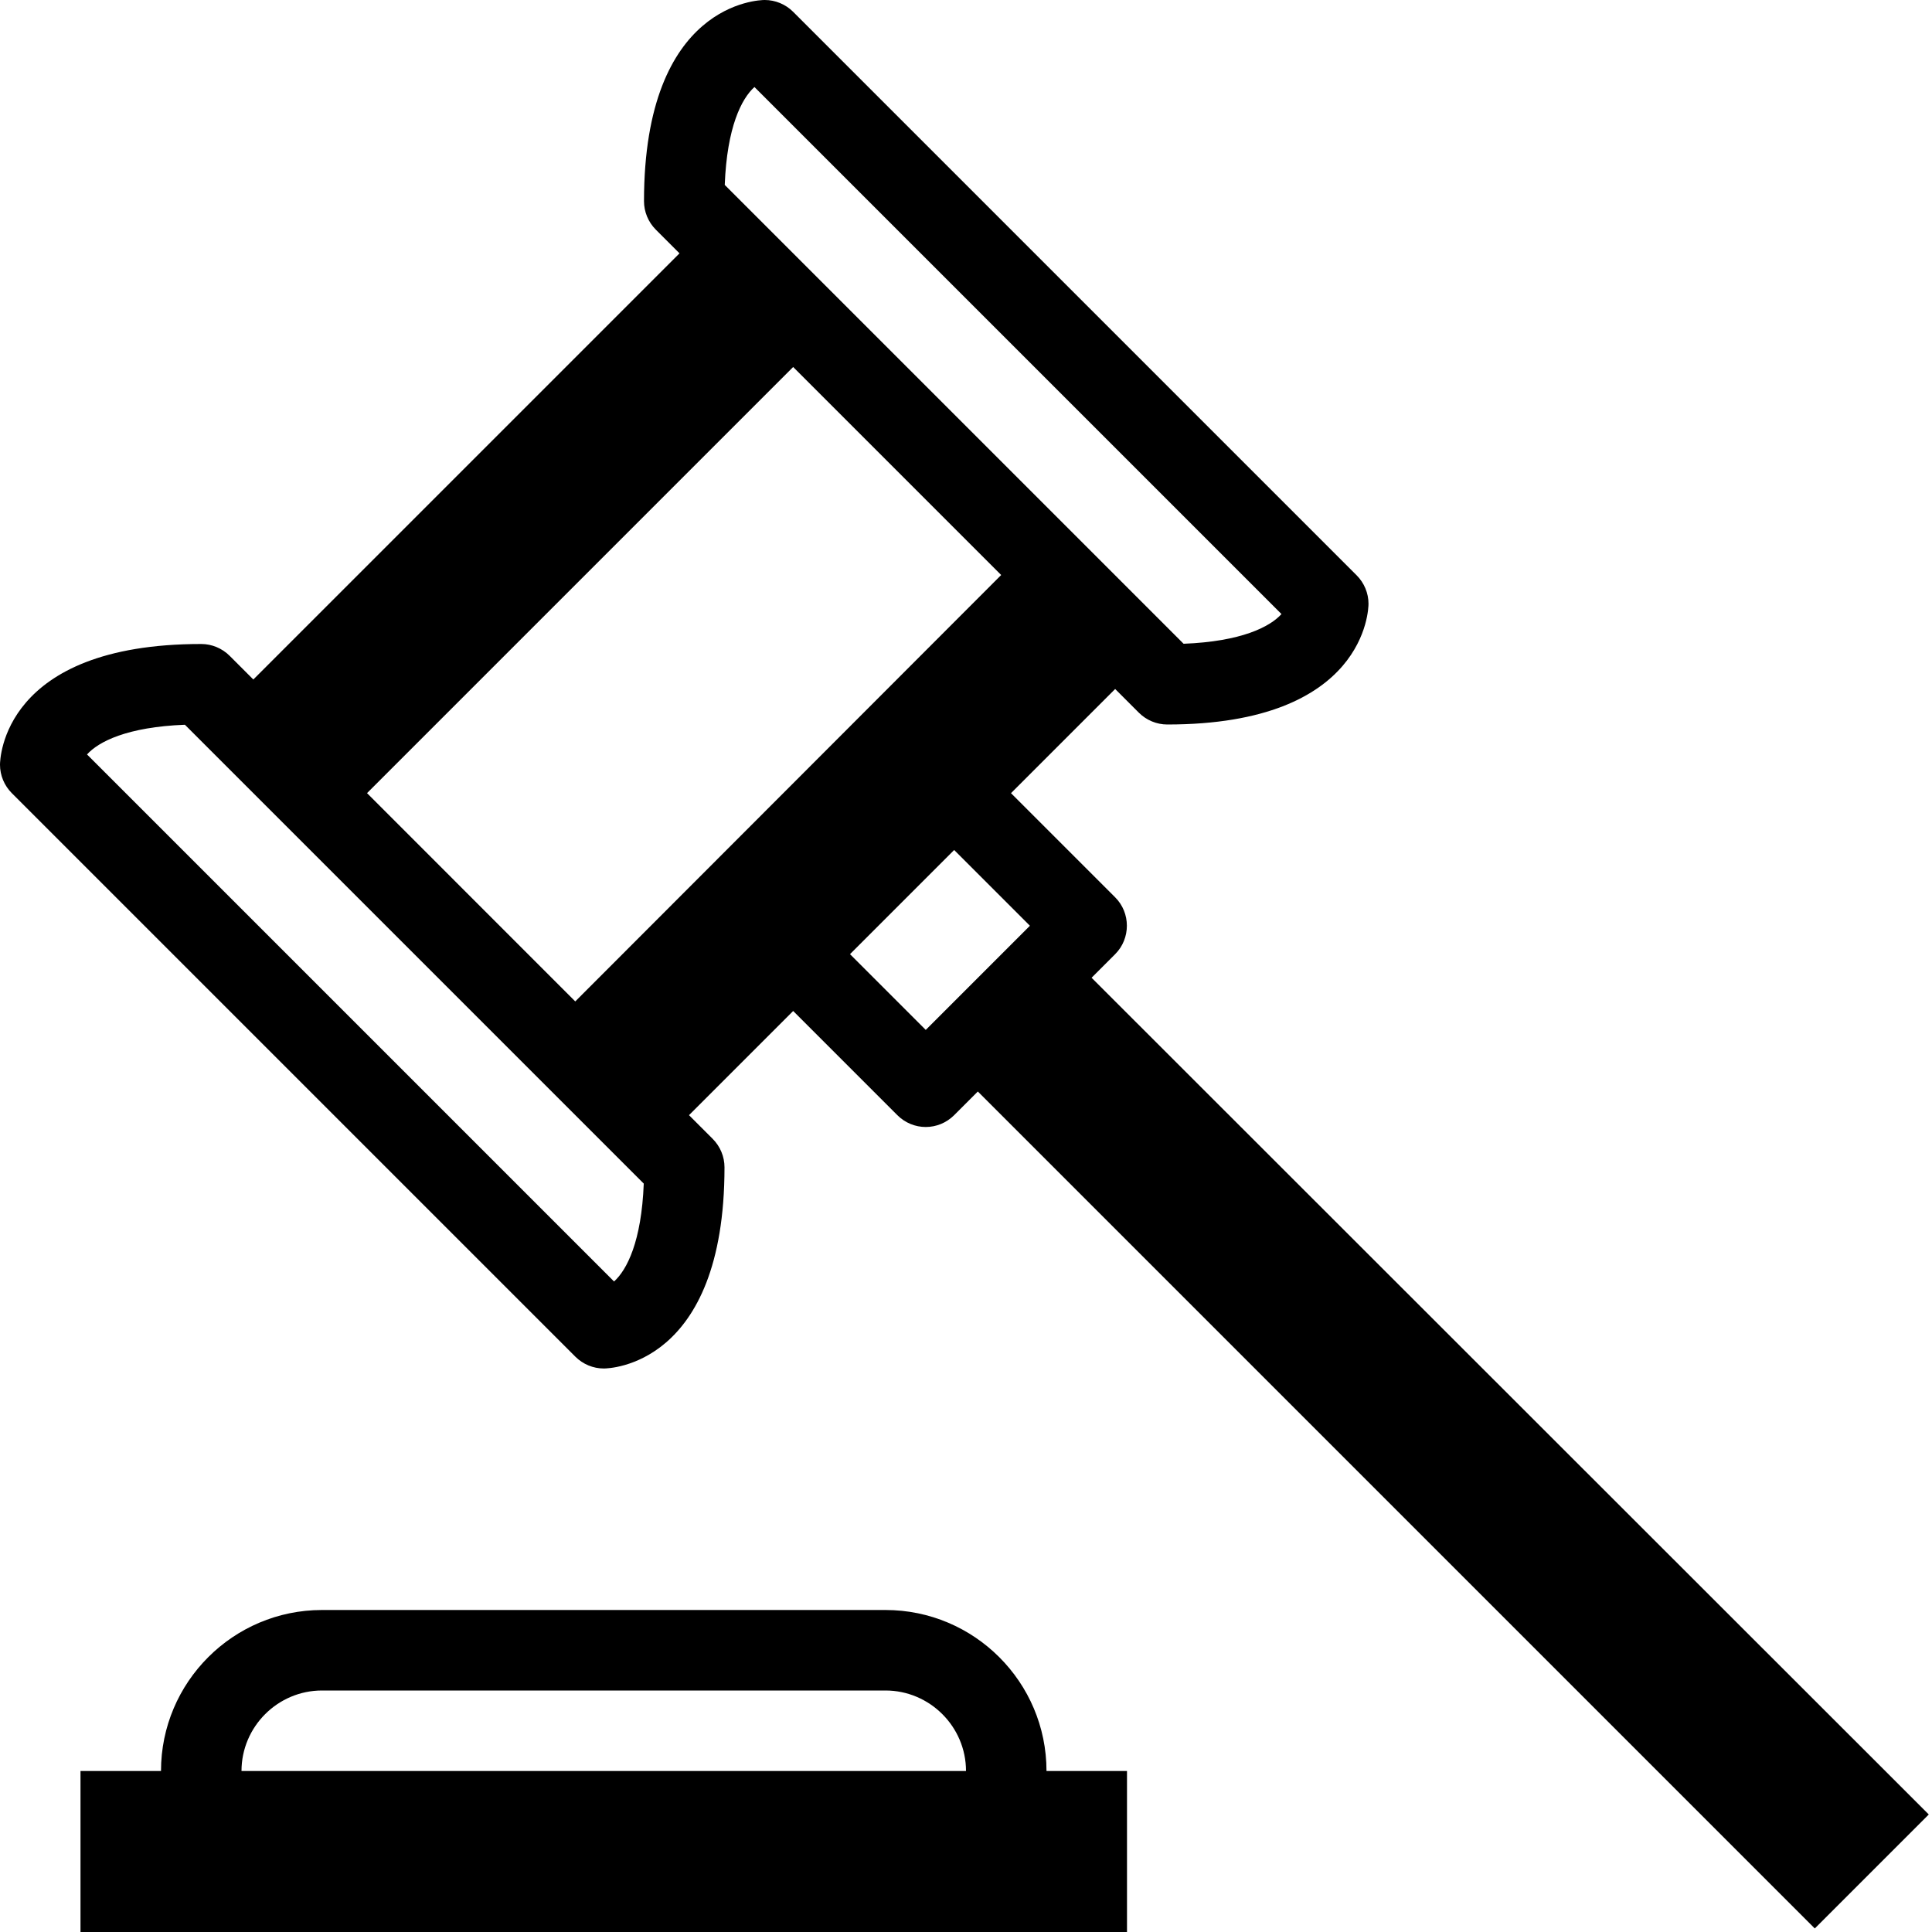 <svg version="1.1" xmlns="http://www.w3.org/2000/svg" width="24" height="24" viewBox="0 0 24 24">
  <path d="M13.559 12.147l0.294-0.294c0.194-0.194 0.194-0.513 0-0.706l-1.294-1.294 1.294-1.294 0.294 0.294c0.094 0.094 0.222 0.147 0.353 0.147 2.472 0 2.5-1.437 2.5-1.5 0-0.131-0.053-0.259-0.147-0.353l-7-7c-0.094-0.094-0.222-0.147-0.353-0.147-0.063 0-1.5 0.028-1.5 2.5 0 0.131 0.053 0.259 0.147 0.353l0.294 0.294-5.294 5.294-0.294-0.294c-0.094-0.094-0.222-0.147-0.353-0.147-2.472 0-2.5 1.437-2.5 1.5 0 0.131 0.053 0.259 0.147 0.353l7 7c0.094 0.094 0.222 0.147 0.353 0.147 0.063 0 1.5-0.028 1.5-2.5 0-0.131-0.053-0.259-0.147-0.353l-0.294-0.294 1.294-1.294 1.294 1.294c0.097 0.097 0.225 0.147 0.353 0.147s0.256-0.050 0.353-0.147l0.294-0.294 10.397 10.397 1.416-1.416-10.4-10.394zM9.372 1.081l6.547 6.547c-0.144 0.159-0.497 0.341-1.216 0.369l-5.7-5.7c0.028-0.719 0.209-1.072 0.369-1.216zM7.628 15.919l-6.547-6.547c0.144-0.159 0.497-0.341 1.216-0.369l5.7 5.7c-0.028 0.719-0.209 1.072-0.369 1.216zM4.559 9.853l5.294-5.294 2.584 2.584-5.291 5.297-2.587-2.588zM10.559 11.853l1.294-1.294 0.941 0.941-1.294 1.294-0.941-0.941z" />
  <path d="M11 20h-7c-1.103 0-2 0.897-2 2h-1v2h13v-2h-1c0-1.103-0.897-2-2-2zM4 21h7c0.55 0 1 0.45 1 1h-9c0-0.55 0.45-1 1-1z" />
</svg>

